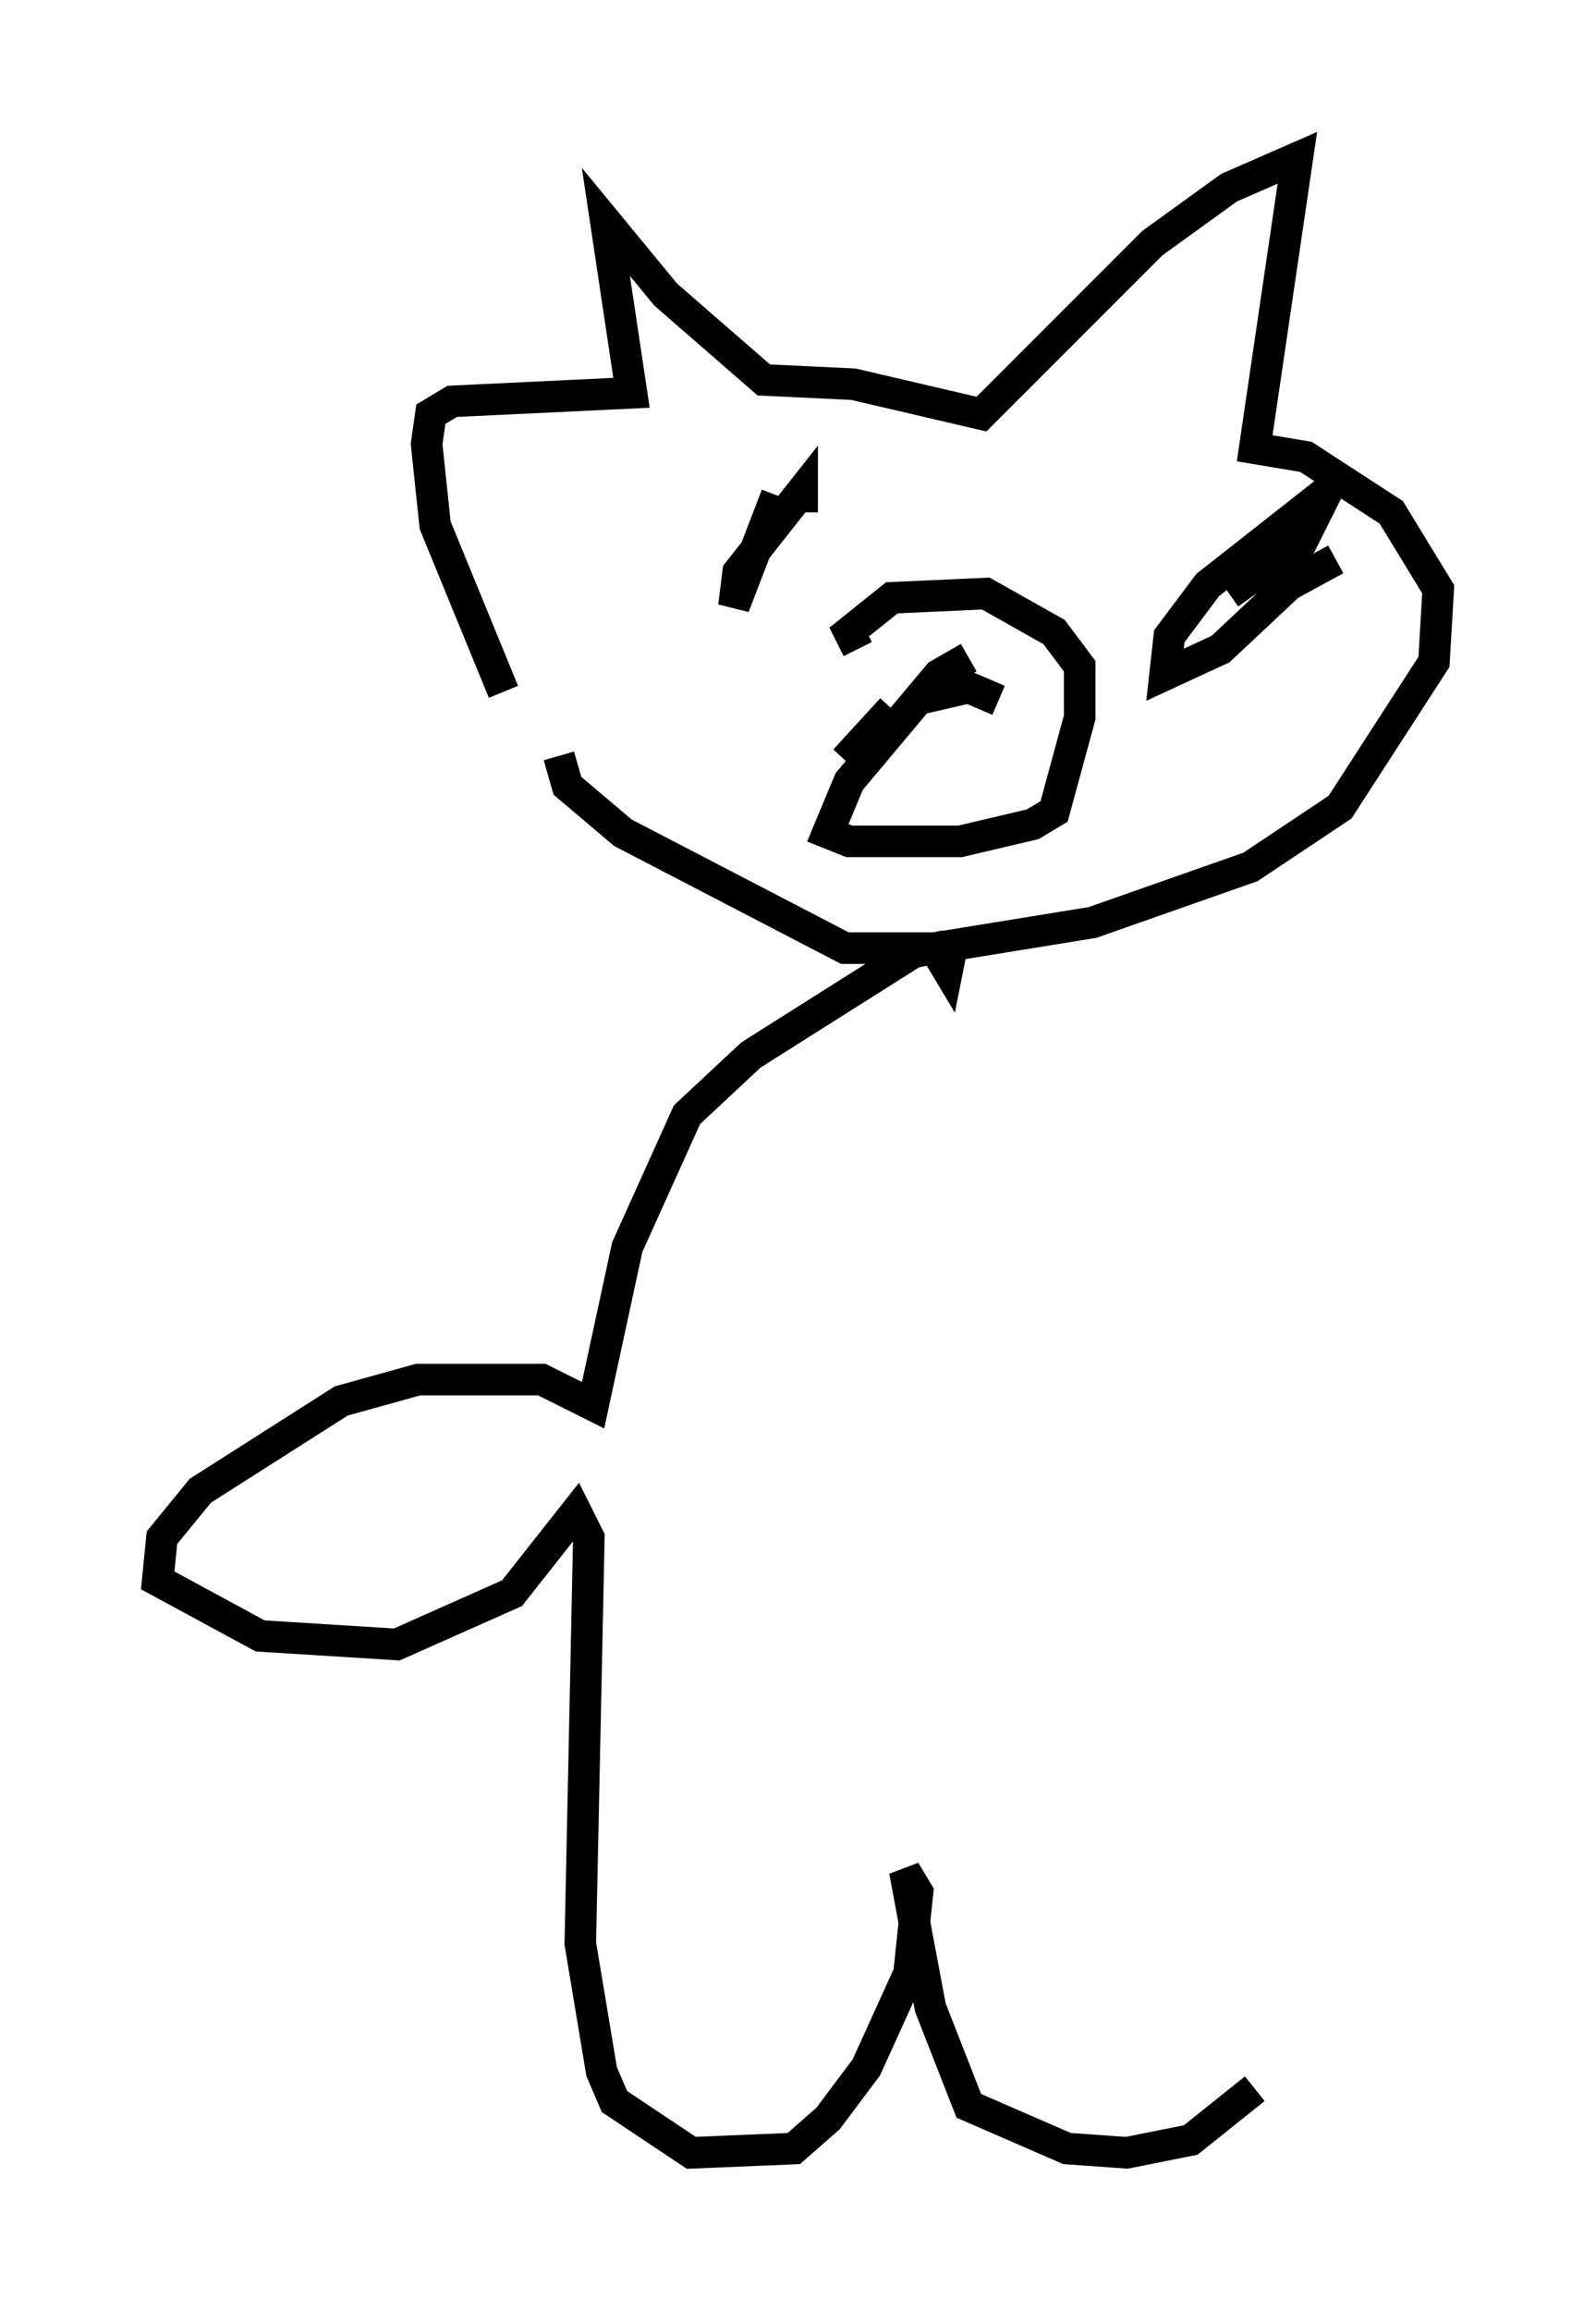 <?xml version="1.0" encoding="utf-8" ?>
<svg baseProfile="full" height="73.193" version="1.1" width="50.595" xmlns="http://www.w3.org/2000/svg" xmlns:ev="http://www.w3.org/2001/xml-events" xmlns:xlink="http://www.w3.org/1999/xlink"><defs /><rect fill="white" height="73.193" width="50.595" x="0" y="0" /><path d="M18.396, 26.109 m-2.436, -4.195 l-2.165, -5.277 -0.271, -2.571 l0.135, -0.947 0.677, -0.406 l5.683, -0.271 -0.812, -5.413 l1.894, 2.3 3.112, 2.706 l2.842, 0.135 4.059, 0.947 l5.413, -5.413 2.436, -1.759 l2.165, -0.947 -1.353, 9.202 l1.624, 0.271 2.706, 1.759 l1.488, 2.436 -0.135, 2.3 l-2.977, 4.601 -2.842, 1.894 l-5.007, 1.759 -5.007, 0.812 l-2.842, 0.0 -7.036, -3.654 l-1.759, -1.488 -0.271, -0.947 m6.901, -8.254 l-1.353, 3.518 0.135, -1.083 l2.03, -2.571 0.0, 0.677 m16.915, 1.488 l-1.488, 0.812 -2.165, 2.03 l-1.759, 0.812 0.135, -1.218 l1.218, -1.624 3.789, -2.977 l-0.812, 1.624 -2.3, 1.624 m-7.307, 3.383 l-0.947, -0.406 -1.759, 0.406 m-0.677, 0.271 l-1.488, 1.624 m3.924, -3.248 l-0.947, 0.541 -2.842, 3.383 l-0.677, 1.624 0.677, 0.271 l3.518, 0.0 2.3, -0.541 l0.677, -0.406 0.812, -2.977 l0.0, -1.624 -0.812, -1.083 l-2.165, -1.218 -2.977, 0.135 l-1.353, 1.083 0.271, 0.541 m2.436, 10.149 l0.0, 0.0 m0.0, 0.0 l0.541, -0.677 -0.135, 0.677 l-0.406, -0.677 -0.677, 0.135 l-5.142, 3.248 -2.03, 1.894 l-1.894, 4.195 -1.083, 5.007 l-1.624, -0.812 -3.924, 0.0 l-2.436, 0.677 -4.465, 2.842 l-1.218, 1.488 -0.135, 1.353 l3.248, 1.759 4.33, 0.271 l3.654, -1.624 2.03, -2.571 l0.406, 0.812 -0.271, 12.855 l0.677, 4.059 0.406, 0.947 l2.436, 1.624 3.248, -0.135 l1.083, -0.947 1.218, -1.624 l1.353, -2.977 0.271, -2.571 l-0.406, -0.677 0.812, 4.33 l1.218, 3.112 3.112, 1.353 l1.894, 0.135 2.03, -0.406 l2.03, -1.624 " fill="none" stroke="black" stroke-width="1" /></svg>